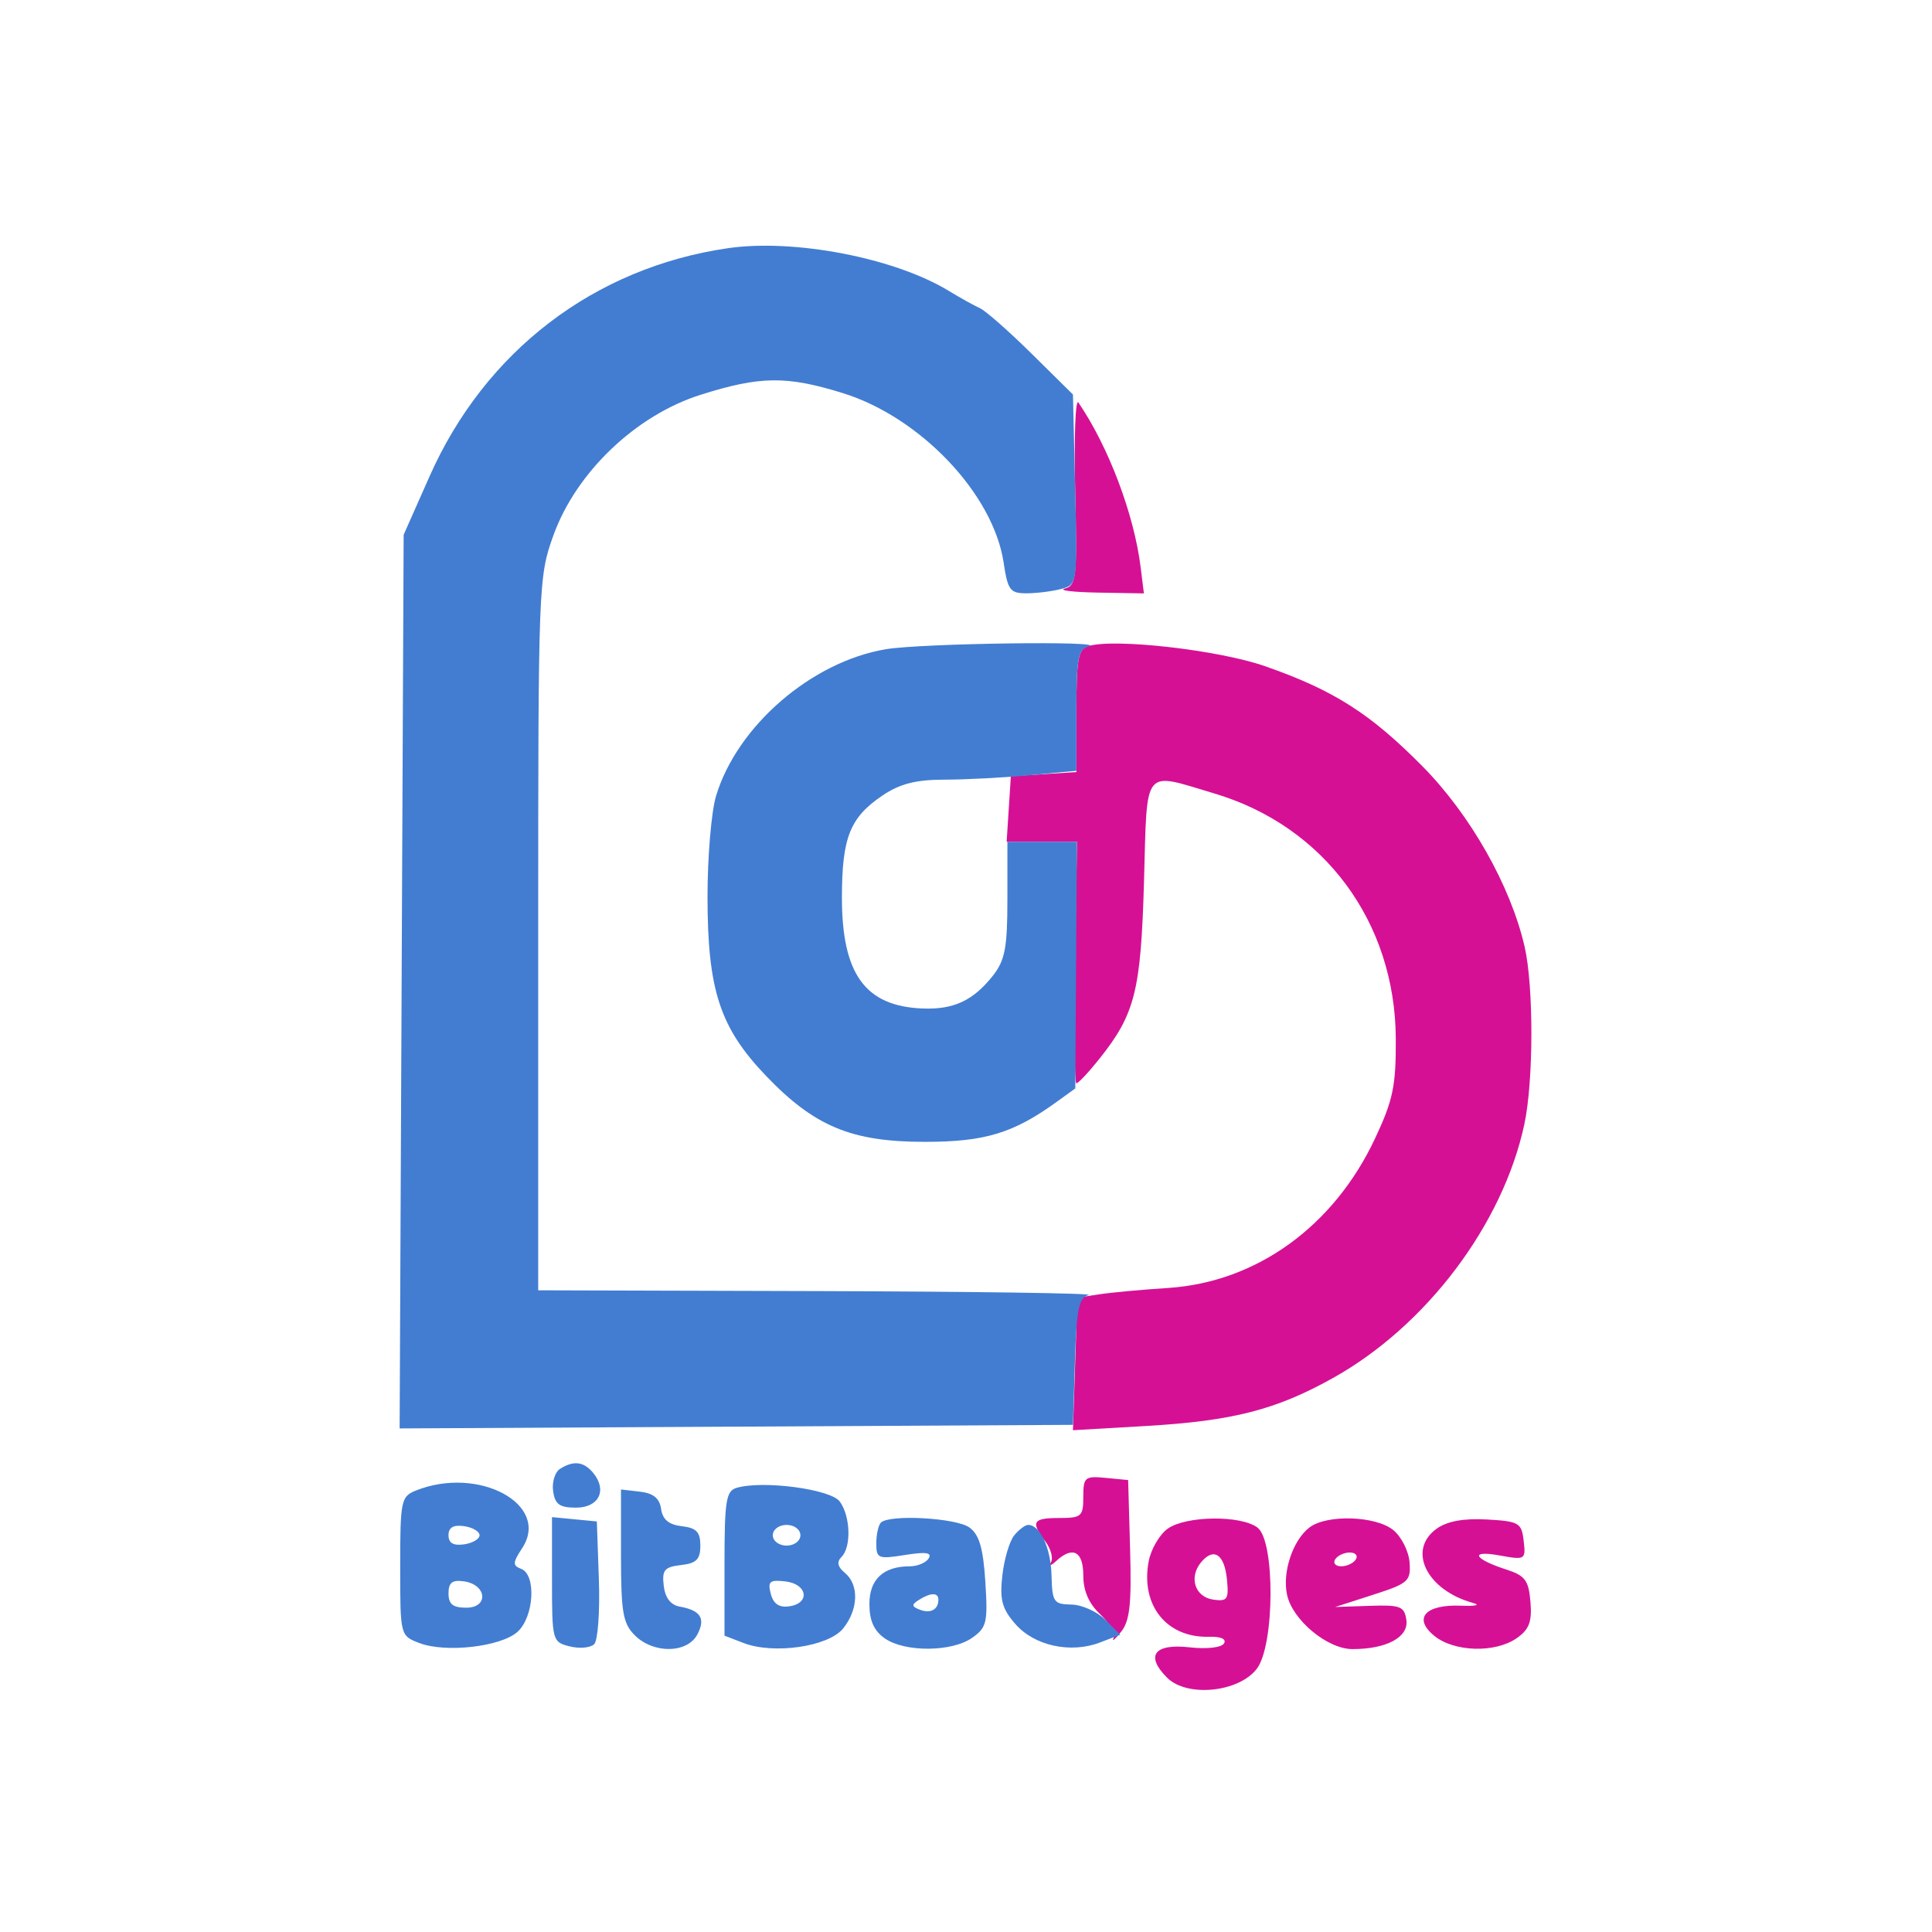 <svg xmlns="http://www.w3.org/2000/svg" width="280" height="280" viewBox="0 0 280 280" version="1.1"><path d="M 155.824 71.003 C 156.122 83.695, 155.999 84.863, 154.324 85.296 C 153.321 85.556, 155.488 85.820, 159.140 85.884 L 165.780 86 165.317 82.250 C 164.366 74.553, 160.667 64.754, 156.291 58.340 C 155.856 57.702, 155.646 63.400, 155.824 71.003 M 157.750 93.630 C 156.254 94.072, 156 95.433, 156 103.019 L 156 111.890 151.250 112.195 L 146.500 112.500 146.195 117.250 L 145.890 122 150.990 122 L 156.089 122 155.795 139.501 C 155.633 149.127, 155.725 157.002, 156 157.001 C 156.275 157.001, 157.765 155.415, 159.310 153.478 C 164.507 146.965, 165.345 143.640, 165.798 127.750 C 166.278 110.910, 165.504 111.874, 176.018 115.005 C 191.918 119.740, 202.198 133.631, 202.288 150.500 C 202.325 157.383, 201.905 159.407, 199.280 165 C 193.298 177.745, 182.078 185.840, 169.255 186.663 C 165.540 186.901, 161.068 187.314, 159.318 187.580 L 156.136 188.065 155.818 197.671 L 155.500 207.278 166 206.670 C 178.655 205.937, 184.941 204.325, 193.235 199.683 C 206.745 192.124, 217.810 177.437, 220.920 162.940 C 222.263 156.675, 222.281 142.932, 220.954 137.176 C 218.921 128.361, 213.099 118.086, 206.156 111.060 C 198.588 103.402, 193.278 100.024, 183.363 96.559 C 176.638 94.210, 161.610 92.491, 157.750 93.630 M 157 216.937 C 157 219.771, 156.738 220, 153.500 220 C 149.665 220, 149.343 220.548, 151.500 223.397 C 152.290 224.441, 152.659 225.791, 152.321 226.397 C 151.983 227.004, 152.313 226.938, 153.053 226.250 C 155.465 224.012, 157 224.819, 157 228.326 C 157 230.569, 157.804 232.406, 159.469 233.971 C 160.827 235.247, 161.694 236.788, 161.395 237.395 C 161.096 238.003, 161.575 237.607, 162.458 236.515 C 163.743 234.927, 164.008 232.524, 163.782 224.515 L 163.500 214.500 160.250 214.187 C 157.222 213.895, 157 214.083, 157 216.937 M 169.262 221.529 C 168.062 222.370, 166.807 224.512, 166.474 226.289 C 165.280 232.652, 169.074 237.388, 175.226 237.213 C 176.947 237.164, 177.785 237.539, 177.388 238.182 C 177.017 238.782, 174.895 239.023, 172.427 238.745 C 167.278 238.164, 165.946 239.946, 169.140 243.140 C 172.022 246.022, 179.508 245.282, 182.145 241.854 C 184.742 238.477, 184.820 223.343, 182.250 221.392 C 179.858 219.576, 171.931 219.659, 169.262 221.529 M 189.789 221.363 C 187.362 223.208, 185.811 227.864, 186.532 231.147 C 187.338 234.815, 192.390 239, 196.012 239 C 200.974 239, 204.178 237.268, 203.819 234.778 C 203.534 232.798, 202.963 232.578, 198.500 232.729 L 193.500 232.898 199 231.127 C 204.113 229.481, 204.485 229.151, 204.284 226.428 C 204.165 224.818, 203.103 222.713, 201.923 221.750 C 199.387 219.680, 192.302 219.454, 189.789 221.363 M 208.250 221.523 C 203.885 224.609, 206.727 230.454, 213.500 232.317 C 214.600 232.619, 213.823 232.796, 211.773 232.710 C 206.568 232.492, 204.744 234.525, 207.861 237.071 C 210.750 239.432, 216.701 239.598, 219.832 237.405 C 221.624 236.150, 222.044 235.031, 221.805 232.155 C 221.545 229.036, 221.031 228.348, 218.298 227.465 C 213.554 225.932, 212.931 224.632, 217.322 225.426 C 221.057 226.102, 221.137 226.053, 220.822 223.309 C 220.522 220.693, 220.156 220.480, 215.500 220.216 C 212.153 220.026, 209.756 220.458, 208.250 221.523 M 174.068 226.419 C 172.254 228.603, 173.182 231.452, 175.829 231.829 C 177.887 232.121, 178.104 231.803, 177.819 228.906 C 177.459 225.239, 175.903 224.207, 174.068 226.419 M 193.500 226 C 193.160 226.550, 193.557 227, 194.382 227 C 195.207 227, 196.160 226.550, 196.500 226 C 196.840 225.450, 196.443 225, 195.618 225 C 194.793 225, 193.840 225.450, 193.500 226" stroke="none" fill="#d61095" fill-rule="evenodd"/><path d="M 105.500 35.970 C 86.142 38.782, 70.317 50.874, 62.272 69 L 58.500 77.500 58.209 142.260 L 57.918 207.019 106.709 206.760 L 155.500 206.500 155.787 197.316 C 156.026 189.636, 156.354 188.059, 157.787 187.682 C 158.729 187.435, 141.162 187.180, 118.750 187.116 L 78 187 78 135.353 C 78 84.672, 78.041 83.591, 80.198 77.603 C 83.497 68.443, 92.155 60.176, 101.559 57.208 C 110.176 54.489, 114 54.445, 122.145 56.972 C 133.393 60.461, 143.963 71.598, 145.452 81.531 C 146.056 85.554, 146.391 85.999, 148.811 85.986 C 150.290 85.979, 152.545 85.693, 153.823 85.351 C 156.132 84.732, 156.144 84.644, 155.823 70.951 L 155.500 57.174 149.500 51.249 C 146.200 47.990, 142.825 45.022, 142 44.653 C 141.175 44.284, 139.150 43.160, 137.500 42.154 C 129.675 37.384, 115.123 34.572, 105.500 35.970 M 128.389 94.089 C 117.615 95.891, 106.820 105.222, 103.773 115.367 C 103.090 117.640, 102.534 124.225, 102.538 130 C 102.547 143.497, 104.334 148.950, 111.039 155.944 C 118.049 163.255, 123.403 165.479, 134 165.485 C 142.732 165.490, 146.853 164.240, 153.168 159.674 L 155.837 157.744 155.955 139.872 L 156.073 122 151.037 122 L 146 122 146 130.365 C 146 137.320, 145.650 139.176, 143.922 141.371 C 141.064 145.005, 138.227 146.337, 133.719 146.160 C 125.380 145.833, 122.002 141.168, 122.018 130 C 122.031 121.361, 123.192 118.461, 127.912 115.280 C 130.429 113.584, 132.731 112.998, 136.898 112.993 C 139.979 112.989, 145.537 112.699, 149.250 112.348 L 156 111.711 156 102.929 C 156 95.406, 156.251 94.081, 157.750 93.689 C 160.966 92.849, 133.574 93.221, 128.389 94.089 M 81.163 212.878 C 80.427 213.345, 79.977 214.800, 80.163 216.113 C 80.432 218.021, 81.100 218.500, 83.486 218.500 C 86.805 218.500, 88.047 215.966, 85.960 213.452 C 84.600 211.813, 83.122 211.636, 81.163 212.878 M 60.250 216.031 C 58.126 216.885, 58 217.498, 58 226.993 C 58 237.039, 58.003 237.051, 60.750 238.113 C 64.553 239.583, 72.606 238.667, 75.010 236.491 C 77.395 234.332, 77.749 228.224, 75.538 227.376 C 74.273 226.891, 74.293 226.483, 75.679 224.366 C 79.829 218.034, 69.350 212.373, 60.250 216.031 M 106.750 215.631 C 105.228 216.079, 105 217.507, 105 226.598 L 105 237.050 107.750 238.113 C 112.124 239.803, 120.053 238.653, 122.186 236.018 C 124.406 233.277, 124.527 229.682, 122.458 227.965 C 121.388 227.077, 121.234 226.366, 121.958 225.642 C 123.401 224.199, 123.263 219.742, 121.708 217.615 C 120.391 215.814, 110.556 214.509, 106.750 215.631 M 90 225.434 C 90 233.667, 90.279 235.279, 92 237 C 94.693 239.693, 99.590 239.635, 101.057 236.893 C 102.299 234.573, 101.547 233.380, 98.500 232.839 C 97.194 232.606, 96.393 231.557, 96.191 229.814 C 95.927 227.541, 96.298 227.096, 98.691 226.822 C 100.935 226.565, 101.500 225.997, 101.500 224 C 101.500 222.030, 100.930 221.434, 98.812 221.190 C 96.930 220.972, 96.030 220.222, 95.812 218.690 C 95.591 217.142, 94.693 216.407, 92.750 216.184 L 90 215.867 90 225.434 M 80 228.918 C 80 237.799, 80.046 237.973, 82.573 238.608 C 83.988 238.963, 85.583 238.817, 86.116 238.284 C 86.650 237.750, 86.954 233.531, 86.793 228.907 L 86.500 220.500 83.250 220.187 L 80 219.873 80 228.918 M 127.667 220.667 C 127.300 221.033, 127 222.389, 127 223.678 C 127 225.869, 127.274 225.980, 131.153 225.360 C 134.168 224.877, 135.111 225.011, 134.594 225.848 C 134.202 226.481, 132.979 227, 131.875 227 C 128.017 227, 126 228.881, 126 232.478 C 126 234.867, 126.665 236.352, 128.223 237.443 C 131.124 239.476, 137.934 239.435, 140.886 237.368 C 143.006 235.883, 143.179 235.149, 142.803 229.247 C 142.492 224.365, 141.923 222.417, 140.504 221.379 C 138.592 219.981, 128.891 219.443, 127.667 220.667 M 65 222.500 C 65 223.628, 65.702 224.039, 67.250 223.820 C 68.487 223.644, 69.500 223.050, 69.500 222.500 C 69.500 221.950, 68.487 221.356, 67.250 221.180 C 65.702 220.961, 65 221.372, 65 222.500 M 112 222.500 C 112 223.333, 112.889 224, 114 224 C 115.111 224, 116 223.333, 116 222.500 C 116 221.667, 115.111 221, 114 221 C 112.889 221, 112 221.667, 112 222.500 M 147 222.501 C 146.315 223.326, 145.535 225.944, 145.268 228.318 C 144.870 231.845, 145.212 233.130, 147.141 235.351 C 149.897 238.525, 155.161 239.676, 159.429 238.038 L 162.358 236.913 160.195 234.751 C 159.006 233.561, 156.788 232.568, 155.266 232.544 C 152.705 232.503, 152.492 232.186, 152.392 228.273 C 152.291 224.326, 150.740 221, 149 221 C 148.585 221, 147.684 221.675, 147 222.501 M 65 230.930 C 65 232.487, 65.638 233, 67.573 233 C 70.856 233, 70.564 229.655, 67.240 229.180 C 65.539 228.938, 65 229.359, 65 230.930 M 111.709 230.994 C 112.089 232.450, 112.918 233.011, 114.380 232.802 C 117.460 232.363, 117.031 229.561, 113.828 229.191 C 111.543 228.927, 111.236 229.188, 111.709 230.994 M 133.166 231.876 C 132.079 232.565, 132.107 232.827, 133.318 233.292 C 134.864 233.885, 136 233.267, 136 231.833 C 136 230.775, 134.876 230.792, 133.166 231.876" stroke="none" fill="#427dd2" fill-rule="evenodd"/></svg>
